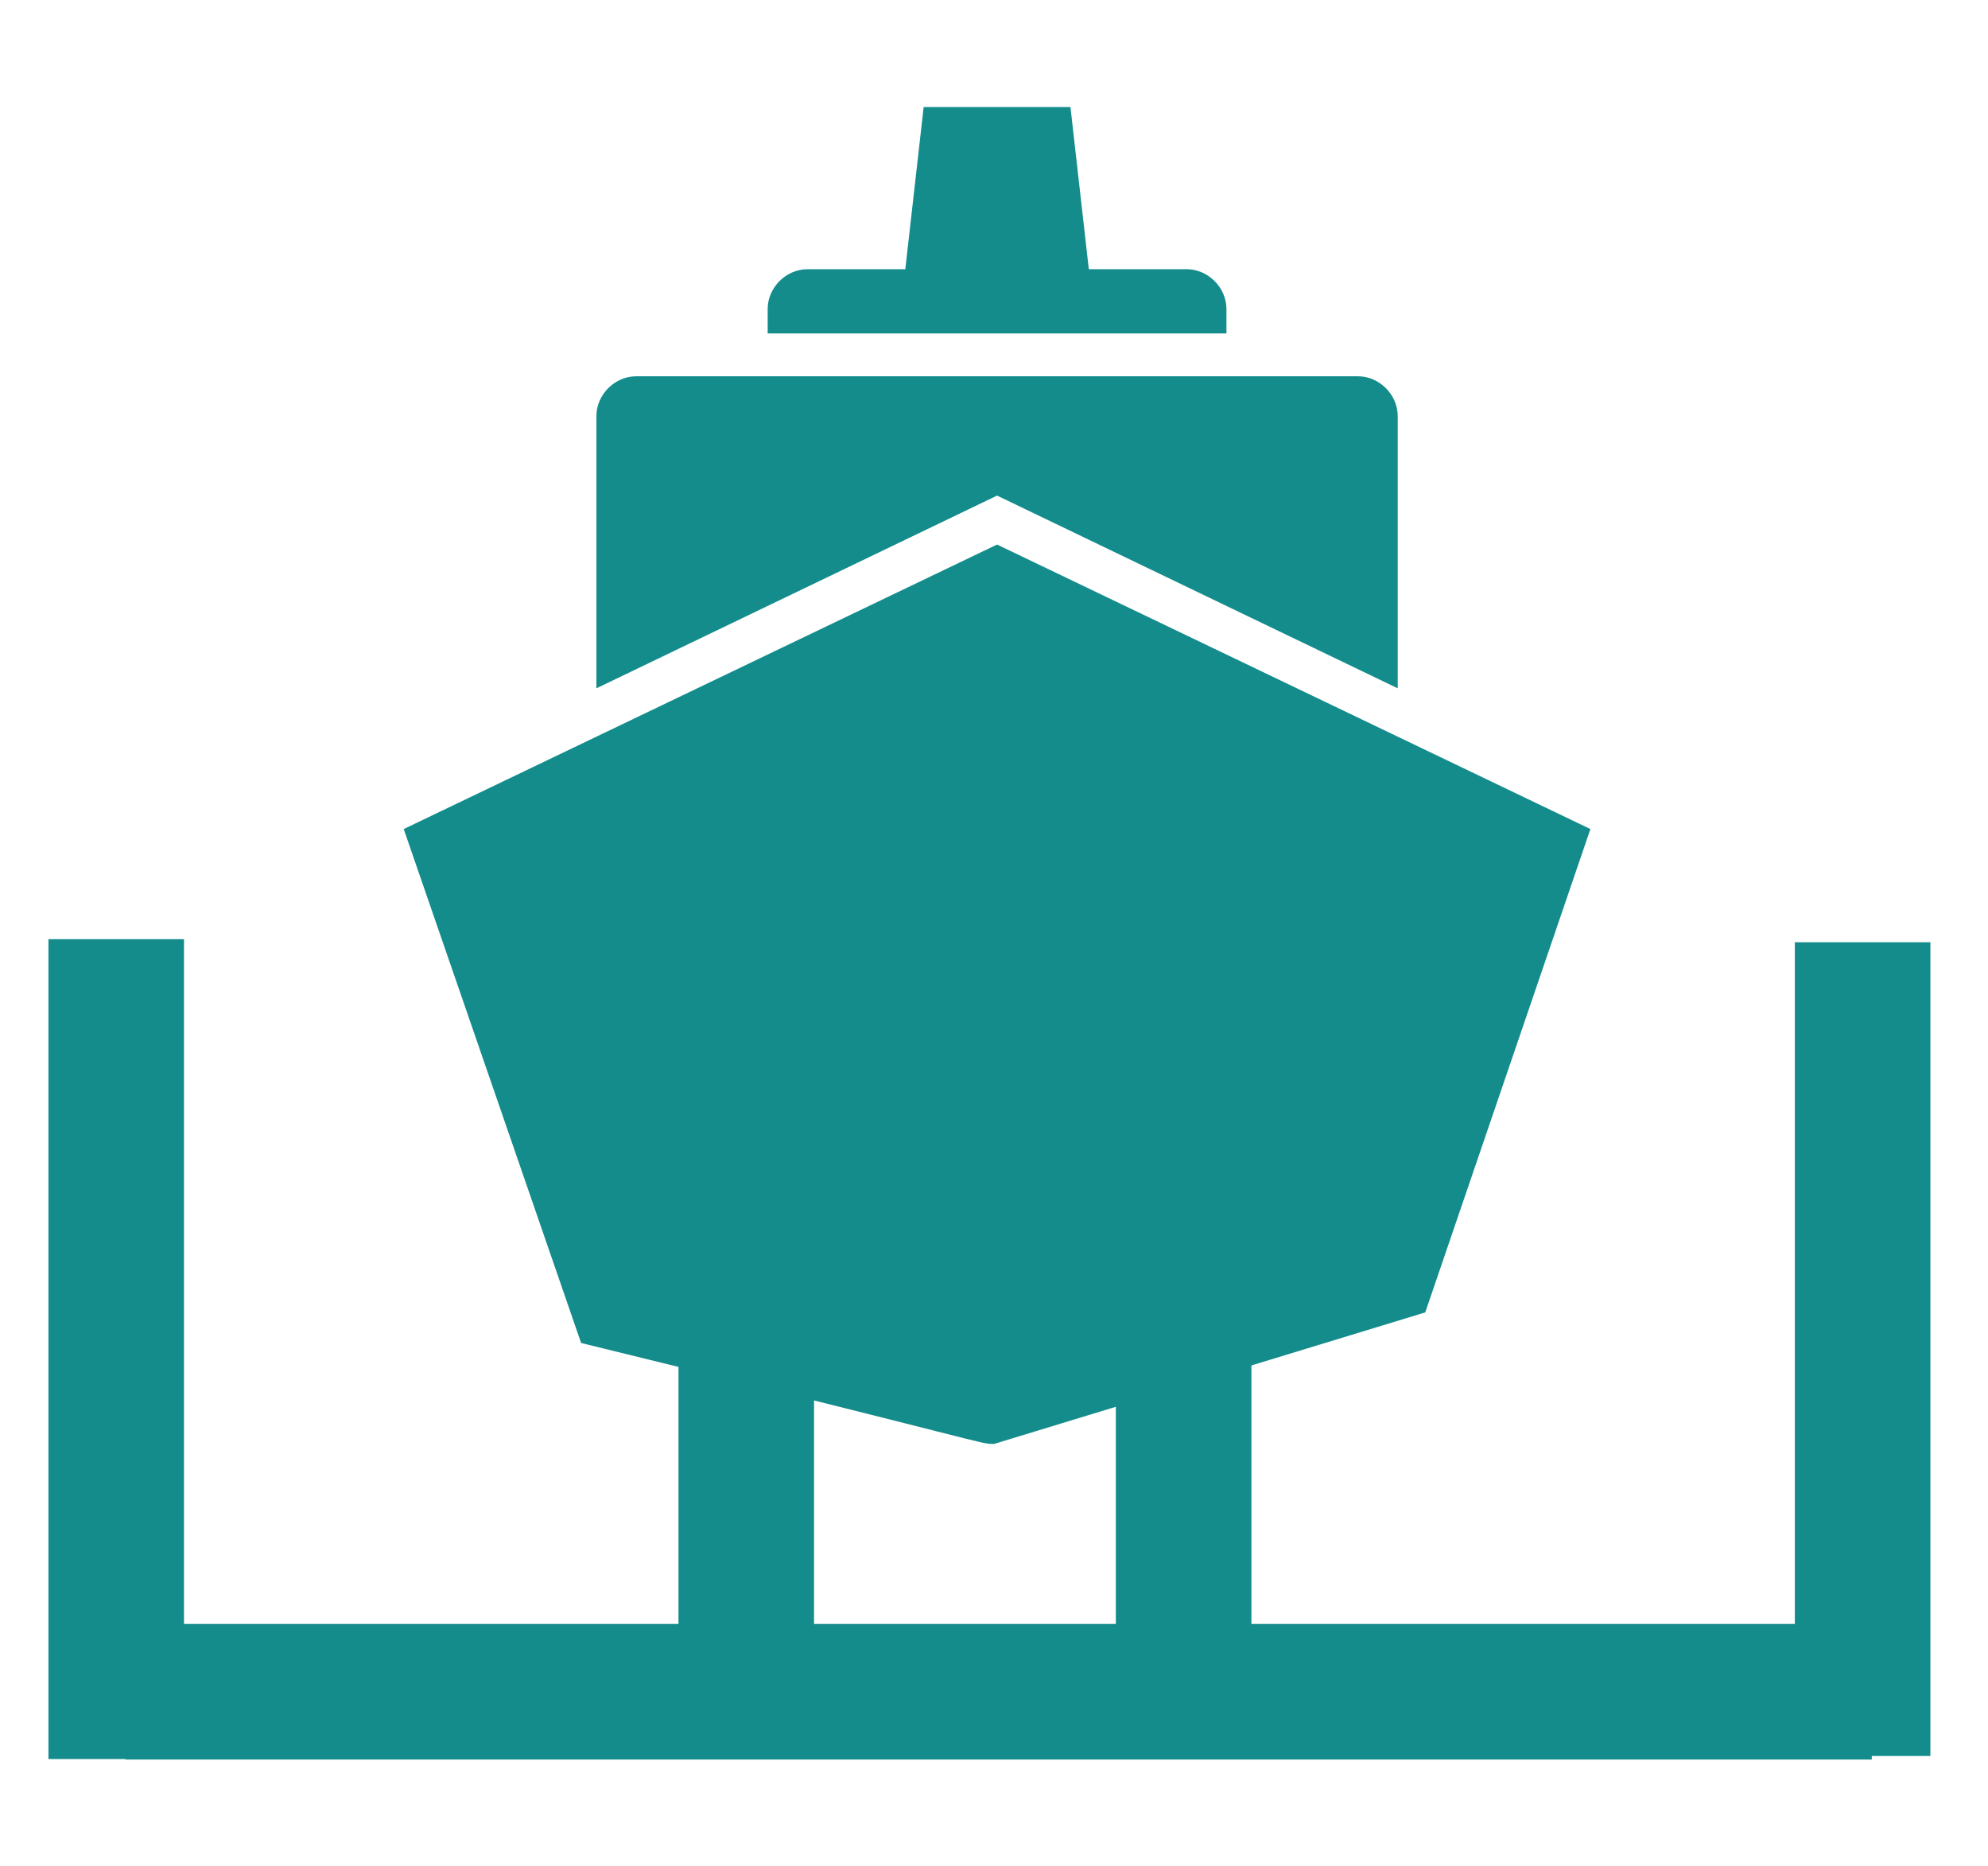 <?xml version="1.0" encoding="utf-8"?>
<!-- Generator: Adobe Illustrator 21.1.0, SVG Export Plug-In . SVG Version: 6.00 Build 0)  -->
<svg version="1.1" id="Layer_1" xmlns="http://www.w3.org/2000/svg" xmlns:xlink="http://www.w3.org/1999/xlink" x="0px" y="0px"
	 viewBox="0 0 65 61" style="enable-background:new 0 0 65 61;" xml:space="preserve">
<style type="text/css">
	.st0{fill:none;stroke:#148C8C;stroke-width:4.432;stroke-miterlimit:10;}
	.st1{fill:#148C8C;}
</style>
<g>
	<line class="st0" x1="60.9" y1="30.8" x2="60.9" y2="57.4"/>
	<line class="st0" x1="24.4" y1="37.4" x2="24.4" y2="54.2"/>
	<line class="st0" x1="38.7" y1="36.1" x2="38.7" y2="53.9"/>
	<g>
		<path class="st1" d="M25,12.3h-4.2c-0.7,0-1.3,0.6-1.3,1.3v8.9l13.1-6.3l13.1,6.3v-8.9c0-0.7-0.6-1.3-1.3-1.3h-4.2 M40.1,10.9
			v-0.8c0-0.7-0.6-1.3-1.3-1.3h-3.2l-0.6-5.3h-4.8l-0.6,5.3h-3.2c-0.7,0-1.3,0.6-1.3,1.3v0.8H40.1z M32.6,17.8l-19.4,9.3L19,43.9
			c13.5,3.3,13,3.3,13.5,3.3c3.3,0,0,0,0,0l14.1-4.3L52,27.1L32.6,17.8z"/>
	</g>
	<line class="st0" x1="3.8" y1="30.7" x2="3.8" y2="57.5"/>
	<line class="st0" x1="4.1" y1="55.3" x2="61.2" y2="55.3"/>
</g>
</svg>
